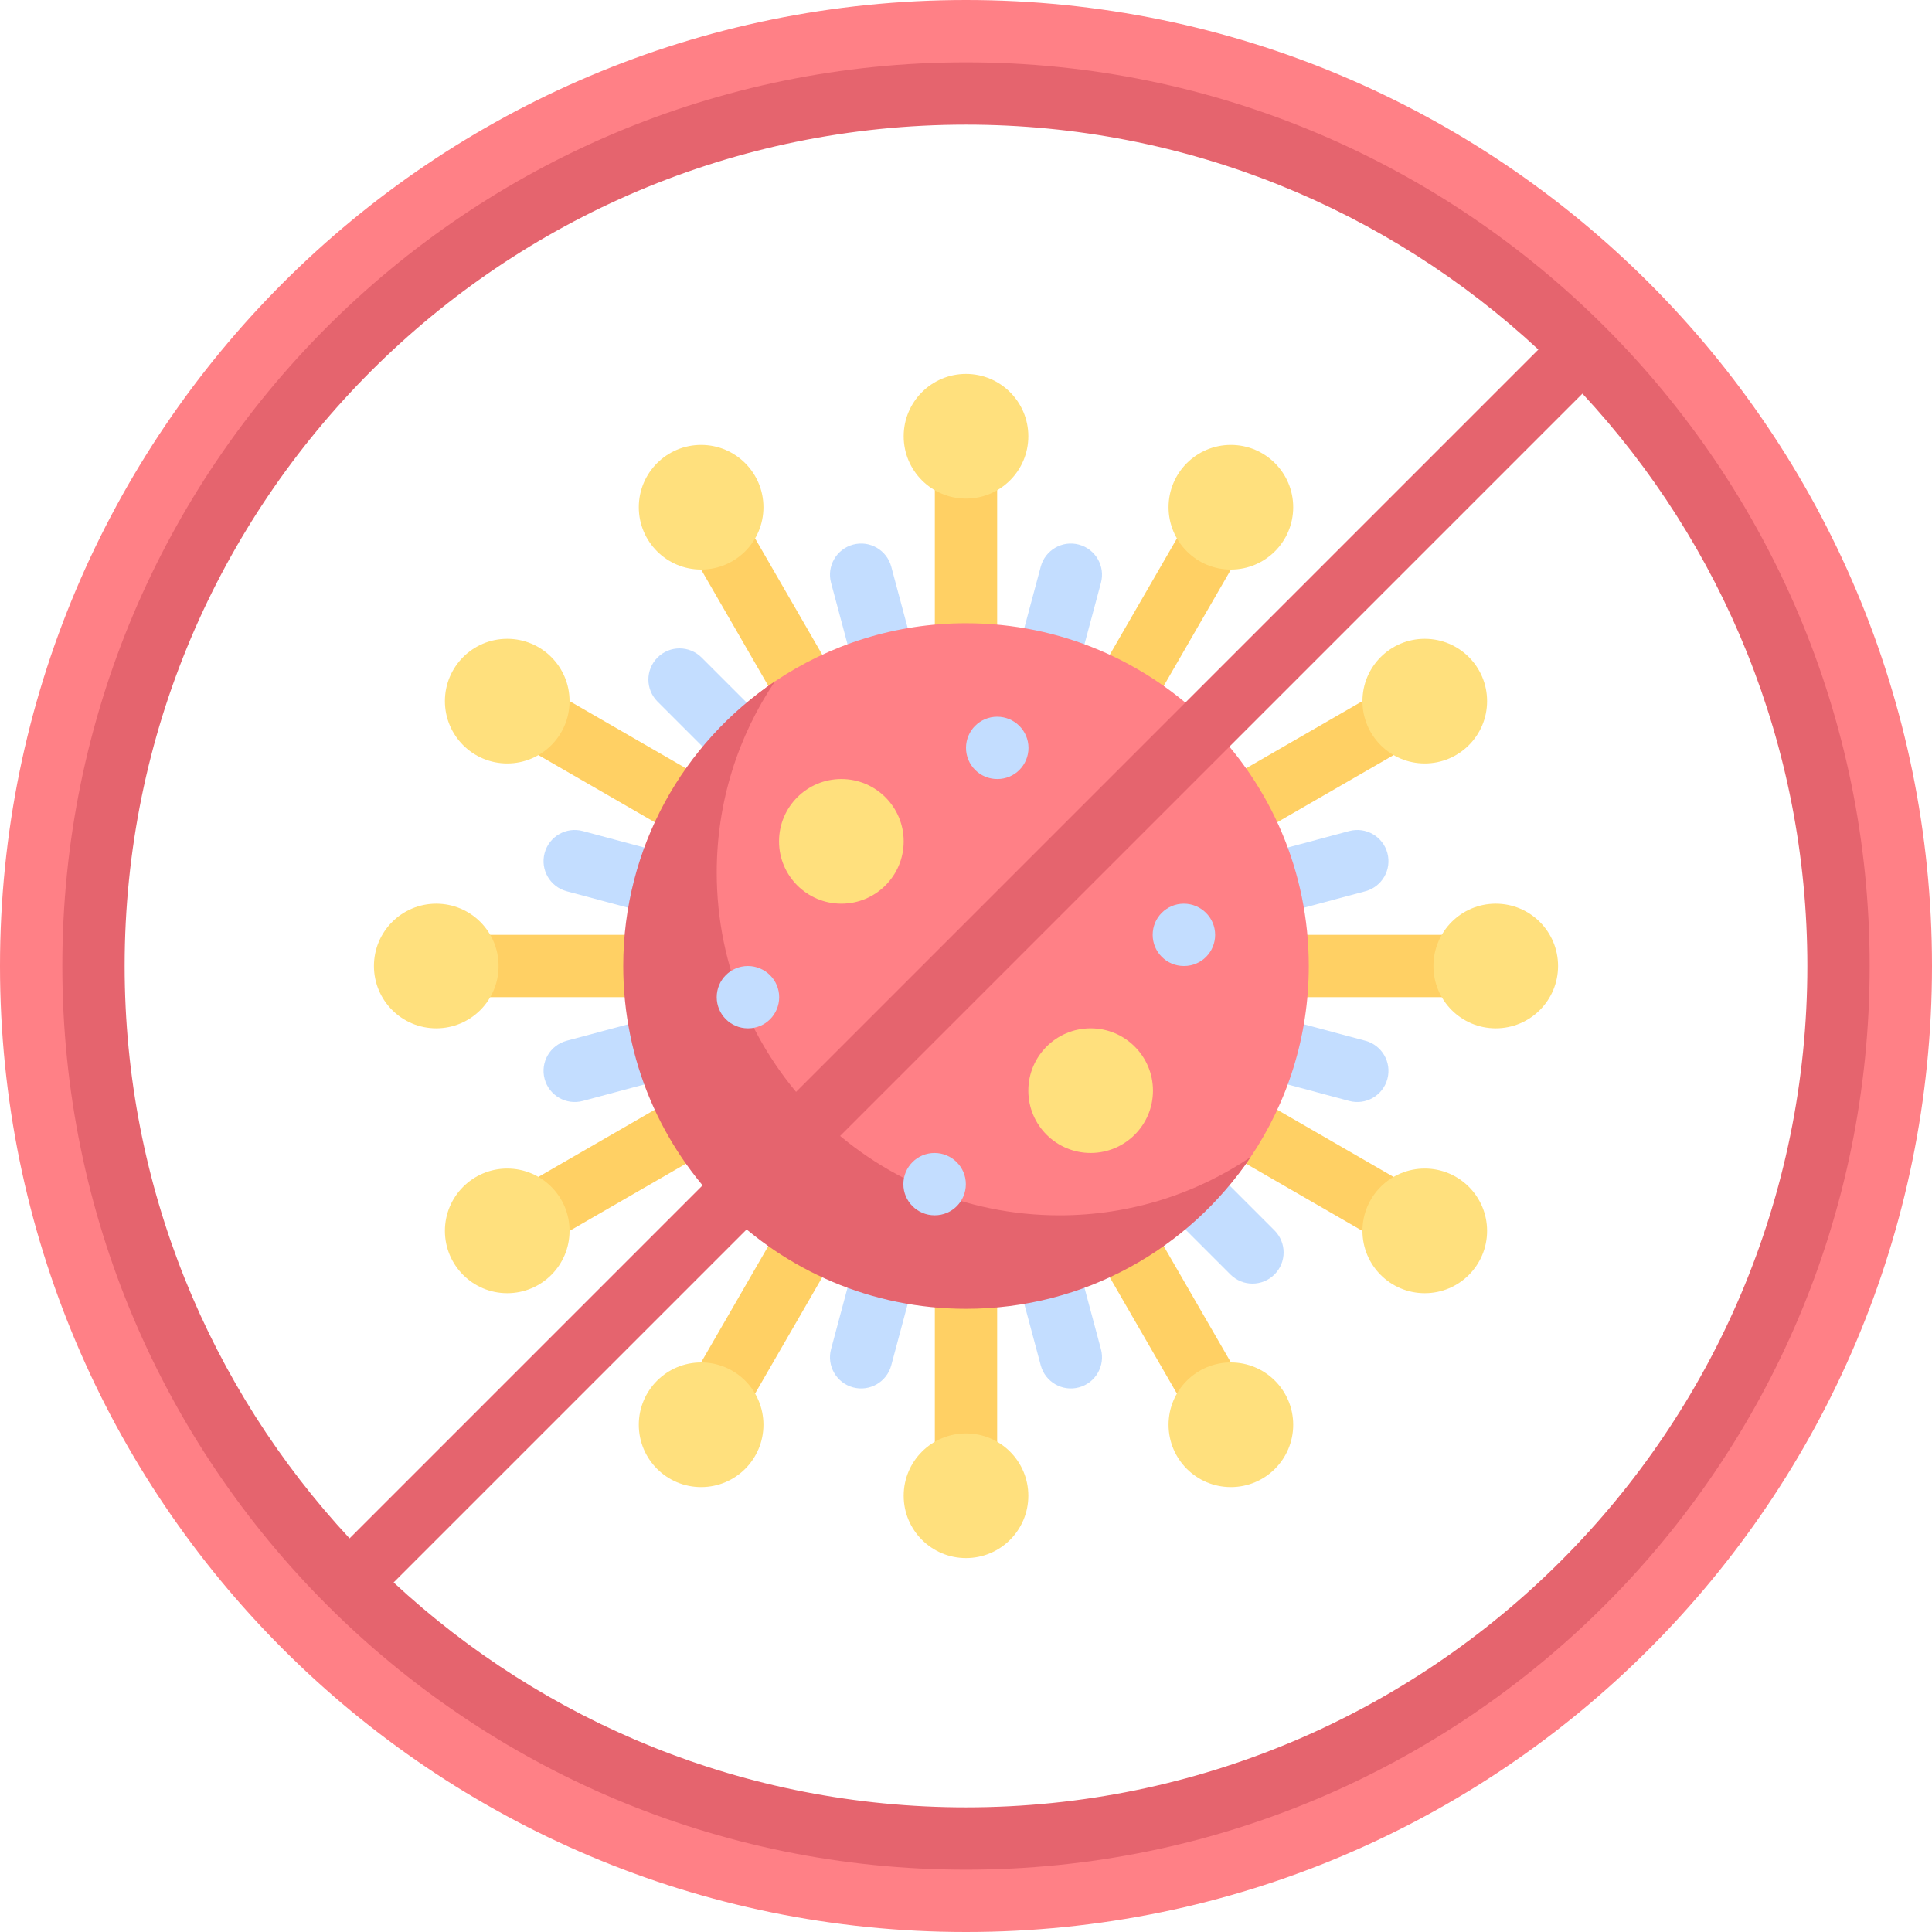 <svg id="Capa_1" enable-background="new 0 0 512 512" height="512" viewBox="0 0 512 512" width="512" xmlns="http://www.w3.org/2000/svg"><g><g fill="#c3ddff"><path d="m174.249 174.249c-3.225 3.225-3.225 8.454 0 11.679l17.518 17.518 11.679-11.679-17.518-17.518c-3.225-3.225-8.454-3.225-11.679 0z"/><path d="m337.751 337.751c3.225-3.225 3.225-8.454 0-11.679l-17.518-17.518-11.679 11.679 17.518 17.518c3.225 3.225 8.454 3.225 11.679 0z"/><g><path d="m144.327 285.923c1.18 4.405 5.709 7.02 10.114 5.839l23.93-6.412-4.275-15.953-23.93 6.412c-4.406 1.18-7.02 5.708-5.839 10.114z"/><path d="m367.673 226.077c-1.18-4.405-5.709-7.02-10.114-5.839l-23.93 6.412 4.275 15.953 23.93-6.412c4.406-1.18 7.02-5.708 5.839-10.114z"/><path d="m226.077 144.327c-4.405 1.18-7.02 5.709-5.839 10.114l6.412 23.93 15.953-4.275-6.412-23.93c-1.18-4.406-5.708-7.02-10.114-5.839z"/><path d="m285.923 367.673c4.405-1.18 7.02-5.709 5.839-10.114l-6.412-23.93-15.953 4.275 6.412 23.93c1.18 4.406 5.708 7.02 10.114 5.839z"/></g><g><path d="m285.923 144.327c4.405 1.18 7.02 5.709 5.839 10.114l-6.412 23.93-15.953-4.275 6.412-23.93c1.18-4.406 5.708-7.02 10.114-5.839z"/><path d="m226.077 367.673c-4.405-1.18-7.02-5.709-5.839-10.114l6.412-23.93 15.953 4.275-6.412 23.93c-1.18 4.406-5.708 7.02-10.114 5.839z"/><path d="m144.327 226.077c1.18-4.405 5.709-7.02 10.114-5.839l23.93 6.412-4.275 15.953-23.93-6.412c-4.406-1.18-7.02-5.708-5.839-10.114z"/><path d="m367.673 285.923c-1.18 4.405-5.709 7.02-10.114 5.839l-23.93-6.412 4.275-15.953 23.93 6.412c4.406 1.18 7.02 5.708 5.839 10.114z"/></g></g><path d="m340.714 284.903h16.516v49.548h-16.516z" fill="#ffd064" transform="matrix(.5 -.866 .866 .5 -93.703 457.057)"/><circle cx="377.579" cy="326.194" fill="#ffe07d" r="16.516"/><path d="m154.77 177.548h16.516v49.548h-16.516z" fill="#ffd064" transform="matrix(-.5 .866 -.866 -.5 419.759 162.298)"/><circle cx="134.421" cy="185.806" fill="#ffe07d" r="16.516"/><path d="m194.065 324.198h16.516v49.548h-16.516z" fill="#ffd064" transform="matrix(.866 .5 -.5 .866 201.592 -54.408)"/><circle cx="185.806" cy="377.579" fill="#ffe07d" r="16.516"/><path d="m301.419 138.254h16.516v49.548h-16.516z" fill="#ffd064" transform="matrix(-.866 -.5 .5 -.866 496.352 459.053)"/><circle cx="326.194" cy="134.421" fill="#ffe07d" r="16.516"/><path d="m154.77 284.903h16.516v49.548h-16.516z" fill="#ffd064" transform="matrix(-.5 -.866 .866 -.5 -23.647 605.703)"/><circle cx="134.421" cy="326.194" fill="#ffe07d" r="16.516"/><path d="m340.714 177.548h16.516v49.548h-16.516z" fill="#ffd064" transform="matrix(.5 .866 -.866 .5 349.703 -201.057)"/><circle cx="377.579" cy="185.806" fill="#ffe07d" r="16.516"/><path d="m301.419 324.198h16.516v49.548h-16.516z" fill="#ffd064" transform="matrix(-.866 .5 -.5 -.866 752.352 496.352)"/><circle cx="326.194" cy="377.579" fill="#ffe07d" r="16.516"/><path d="m194.065 138.254h16.516v49.548h-16.516z" fill="#ffd064" transform="matrix(.866 -.5 .5 .866 -54.408 123.003)"/><circle cx="185.806" cy="134.421" fill="#ffe07d" r="16.516"/><path d="m140.387 231.226h16.516v49.548h-16.516z" fill="#ffd064" transform="matrix(0 -1 1 0 -107.355 404.645)"/><circle cx="115.613" cy="256" fill="#ffe07d" r="16.516"/><path d="m355.097 231.226h16.516v49.548h-16.516z" fill="#ffd064" transform="matrix(0 1 -1 0 619.355 -107.355)"/><circle cx="396.387" cy="256" fill="#ffe07d" r="16.516"/><path d="m247.742 338.581h16.516v49.548h-16.516z" fill="#ffd064" transform="matrix(-1 0 0 -1 512 726.71)"/><circle cx="256" cy="396.387" fill="#ffe07d" r="16.516"/><path d="m247.742 123.871h16.516v49.548h-16.516z" fill="#ffd064"/><path d="m256 0c-141.385 0-256 114.615-256 256s114.615 256 256 256 256-114.615 256-256-114.615-256-256-256zm0 487.226c-127.703 0-231.226-103.524-231.226-231.226 0-127.703 103.523-231.226 231.226-231.226s231.226 103.523 231.226 231.226c0 127.702-103.523 231.226-231.226 231.226z" fill="#ff8086"/><path d="m346.839 256c0 18.754-5.683 36.18-15.421 50.651-16.313 24.241-44.003 34.849-75.418 34.849-50.169 0-80.333-35.331-80.333-85.5 0-31.422 5.449-59.118 29.699-75.429 14.468-9.731 31.888-15.41 50.635-15.41 50.168 0 90.838 40.67 90.838 90.839z" fill="#ff8086"/><path d="m280.78 322.076c-50.169 0-90.839-40.67-90.839-90.839 0-18.752 5.689-36.197 15.424-50.666-24.243 16.312-40.199 44.023-40.199 75.441 0 50.169 40.67 90.839 90.839 90.839 31.417 0 59.103-15.955 75.415-40.198-14.47 9.735-31.889 15.423-50.64 15.423z" fill="#e5646e"/><circle cx="256" cy="115.613" fill="#ffe07d" r="16.516"/><circle cx="222.968" cy="222.968" fill="#ffe07d" r="16.516"/><circle cx="289.032" cy="289.032" fill="#ffe07d" r="16.516"/><path d="m264.339 206.452h-.081c-4.565 0-8.258-3.694-8.258-8.258 0-4.565 3.694-8.258 8.258-8.258s8.298 3.694 8.298 8.258-3.653 8.258-8.217 8.258z" fill="#c3ddff"/><path d="m198.274 272.516h-.081c-4.565 0-8.258-3.694-8.258-8.258s3.694-8.258 8.258-8.258c4.565 0 8.298 3.694 8.298 8.258s-3.652 8.258-8.217 8.258z" fill="#c3ddff"/><path d="m313.806 256h-.081c-4.565 0-8.258-3.694-8.258-8.258 0-4.565 3.694-8.258 8.258-8.258s8.298 3.694 8.298 8.258c.001 4.564-3.652 8.258-8.217 8.258z" fill="#c3ddff"/><path d="m247.742 322.065h-.081c-4.565 0-8.258-3.694-8.258-8.258s3.694-8.258 8.258-8.258 8.298 3.694 8.298 8.258-3.653 8.258-8.217 8.258z" fill="#c3ddff"/><path d="m256 16.516c-132.263 0-239.484 107.22-239.484 239.484 0 132.263 107.221 239.484 239.484 239.484s239.484-107.221 239.484-239.484c0-132.264-107.221-239.484-239.484-239.484zm-222.968 239.484c0-123.142 99.826-222.968 222.968-222.968 58.6 0 111.889 22.639 151.684 59.606l-315.045 315.046c-36.968-39.795-59.607-93.084-59.607-151.684zm222.968 222.968c-58.6 0-111.889-22.639-151.684-59.606l315.045-315.045c36.968 39.794 59.607 93.083 59.607 151.683 0 123.142-99.826 222.968-222.968 222.968z" fill="#e5646e"/></g></svg>